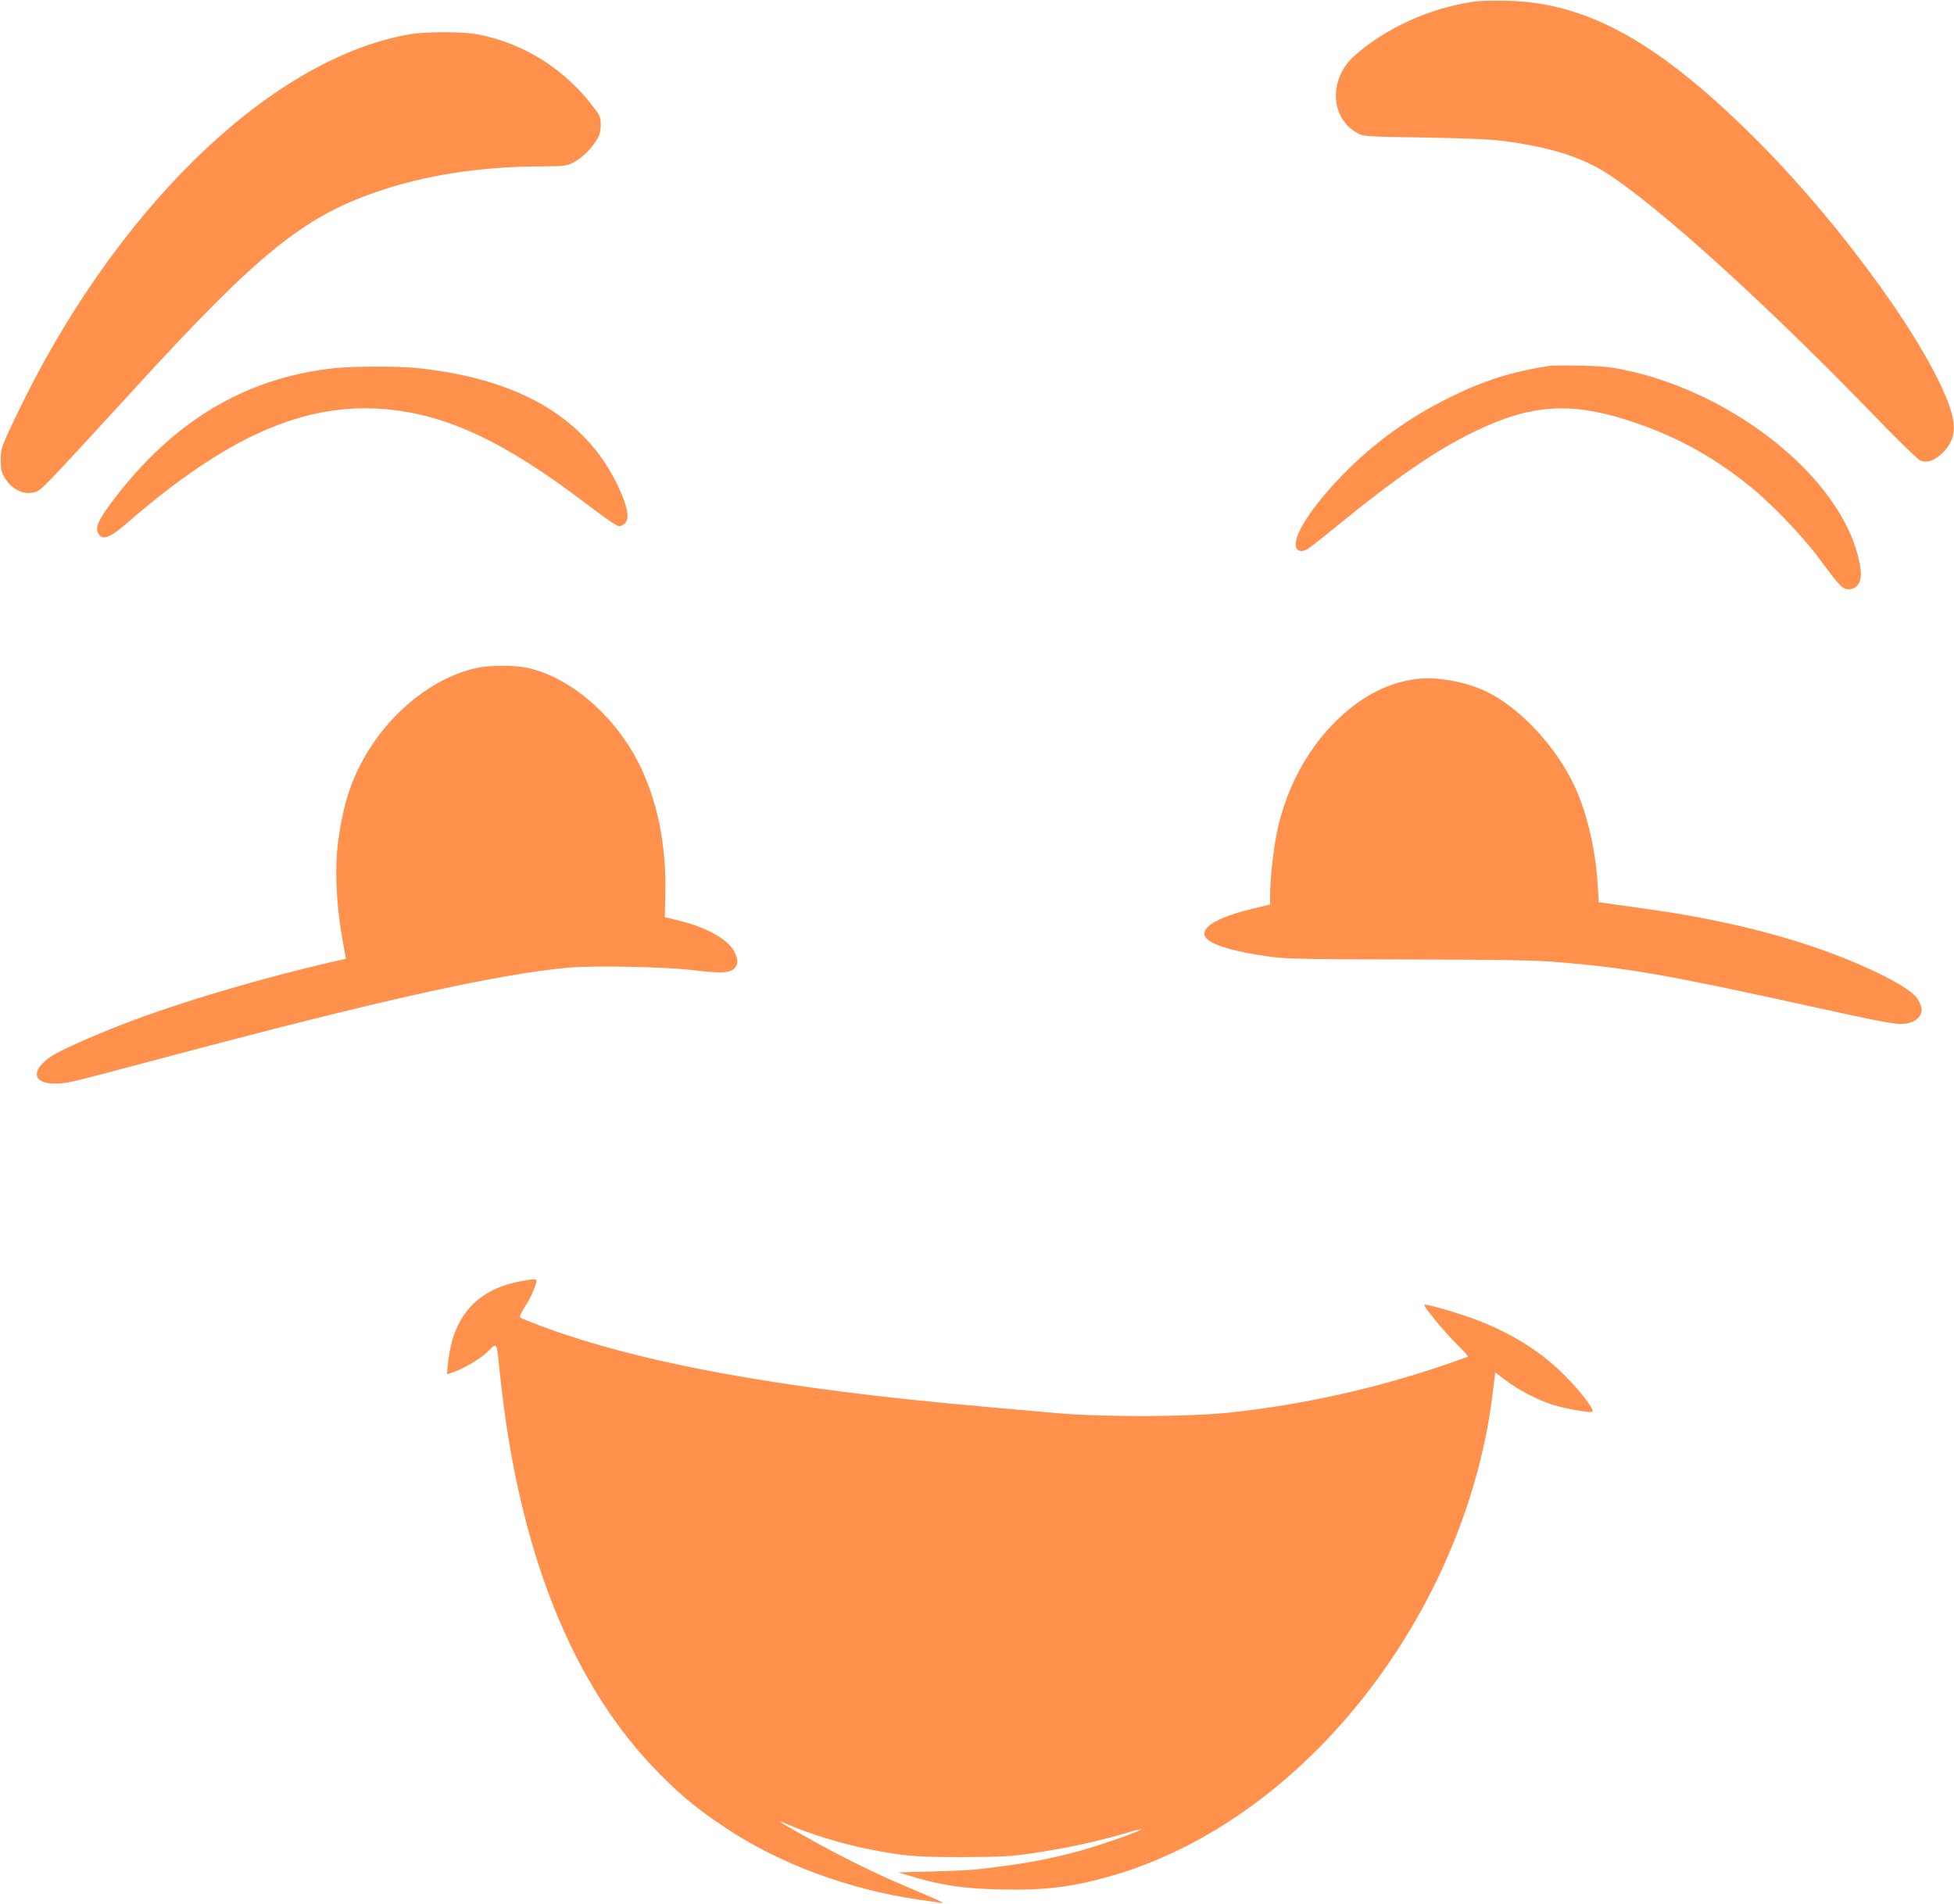 <?xml version="1.0" standalone="no"?>
<!DOCTYPE svg PUBLIC "-//W3C//DTD SVG 20010904//EN"
 "http://www.w3.org/TR/2001/REC-SVG-20010904/DTD/svg10.dtd">
<svg version="1.0" xmlns="http://www.w3.org/2000/svg"
 width="1280pt" height="1247pt" viewBox="0 0 1280 1247"
 preserveAspectRatio="xMidYMid meet">
<g transform="translate(0,1247) scale(0.1,-0.1)"
fill="#ff914d" stroke="none">
<path d="M9660 12460 c-287 -40 -581 -172 -786 -354 -172 -152 -162 -412 20
-509 39 -21 57 -22 441 -28 284 -5 435 -12 520 -23 260 -36 428 -82 586 -162
284 -142 1053 -827 1832 -1632 152 -158 290 -292 306 -299 45 -19 98 1 152 56
73 76 86 160 44 287 -134 399 -693 1177 -1245 1734 -650 655 -1122 922 -1655
935 -82 2 -179 0 -215 -5z"/>
<path d="M2675 12244 c-918 -165 -1941 -1166 -2584 -2529 -83 -176 -85 -182
-86 -256 0 -67 3 -81 30 -125 53 -85 150 -118 221 -75 32 20 135 129 638 679
789 862 1088 1106 1561 1271 321 113 690 170 1089 171 139 0 165 3 201 20 59
29 117 81 156 142 28 42 33 61 34 108 0 52 -4 62 -45 116 -190 252 -459 421
-761 479 -102 19 -344 19 -454 -1z"/>
<path d="M10155 10074 c-244 -37 -428 -94 -650 -203 -273 -134 -507 -303 -710
-512 -207 -213 -330 -406 -304 -476 9 -25 38 -30 72 -11 12 6 92 68 177 138
412 337 668 512 925 636 361 174 617 192 995 72 301 -96 554 -232 805 -435
141 -114 344 -326 453 -473 131 -178 152 -200 191 -200 50 0 81 38 81 98 0 69
-33 189 -79 287 -223 477 -840 919 -1466 1051 -94 20 -156 26 -290 29 -93 2
-183 1 -200 -1z"/>
<path d="M2196 10059 c-586 -62 -1061 -345 -1457 -869 -87 -116 -113 -168
-100 -203 24 -63 73 -48 197 60 647 562 1155 787 1683 743 403 -33 785 -212
1312 -613 88 -67 176 -130 195 -140 32 -18 36 -18 59 -3 37 25 34 86 -11 194
-201 485 -651 762 -1353 832 -119 12 -410 11 -525 -1z"/>
<path d="M3125 8095 c-352 -77 -689 -395 -830 -785 -41 -114 -74 -271 -87
-419 -14 -160 0 -384 36 -579 l22 -123 -20 -4 c-505 -113 -1077 -282 -1451
-428 -200 -78 -410 -172 -460 -207 -180 -124 -87 -219 157 -161 48 11 331 85
630 165 1359 362 2138 535 2598 577 167 15 632 6 810 -15 179 -22 241 -21 274
5 34 26 34 68 1 124 -44 77 -185 153 -360 195 l-90 22 3 151 c8 332 -55 631
-184 877 -162 307 -449 548 -723 606 -82 17 -246 17 -326 -1z"/>
<path d="M9269 8021 c-141 -20 -270 -75 -397 -170 -260 -197 -446 -507 -512
-858 -22 -118 -40 -293 -40 -388 l0 -60 -132 -32 c-218 -54 -328 -122 -292
-181 31 -50 191 -98 424 -129 118 -15 233 -17 920 -18 647 -2 820 -5 985 -19
443 -38 701 -83 1580 -276 558 -123 621 -134 681 -125 67 10 109 52 101 102
-4 20 -19 52 -34 71 -64 79 -365 226 -681 332 -327 110 -692 192 -1107 249
-126 18 -244 34 -261 37 l-31 4 -7 113 c-15 249 -76 497 -166 677 -134 268
-382 517 -602 607 -138 56 -307 81 -429 64z"/>
<path d="M3400 4075 c-281 -56 -435 -233 -465 -534 l-7 -73 23 7 c68 19 190
89 242 139 67 64 59 78 82 -144 121 -1163 474 -2046 1050 -2624 145 -146 247
-229 423 -346 359 -240 810 -407 1277 -475 61 -8 120 -17 133 -19 38 -6 19 4
-135 69 -294 123 -503 226 -780 383 -135 75 -164 96 -95 66 151 -66 372 -134
547 -168 227 -45 297 -51 605 -51 253 1 317 4 449 23 243 36 445 80 640 138
45 14 85 23 87 21 7 -7 -238 -94 -371 -132 -163 -47 -321 -80 -495 -104 -230
-31 -252 -33 -495 -40 l-230 -6 55 -17 c216 -67 365 -90 620 -95 290 -7 474
17 735 93 669 197 1301 677 1772 1346 386 549 634 1181 711 1810 l17 138 70
-53 c89 -67 208 -128 310 -160 80 -25 234 -52 255 -45 21 7 -74 132 -180 238
-160 160 -349 278 -596 371 -108 40 -324 102 -324 92 0 -18 125 -170 202 -247
49 -48 87 -90 85 -92 -2 -2 -71 -27 -153 -55 -456 -155 -922 -259 -1397 -311
-270 -30 -837 -32 -1142 -5 -110 10 -328 29 -485 43 -1324 116 -2251 286
-2905 531 -66 25 -124 49 -128 53 -5 4 8 33 28 65 37 57 61 107 76 158 7 25 5
27 -19 26 -15 0 -56 -7 -92 -14z"/>
</g>
</svg>
